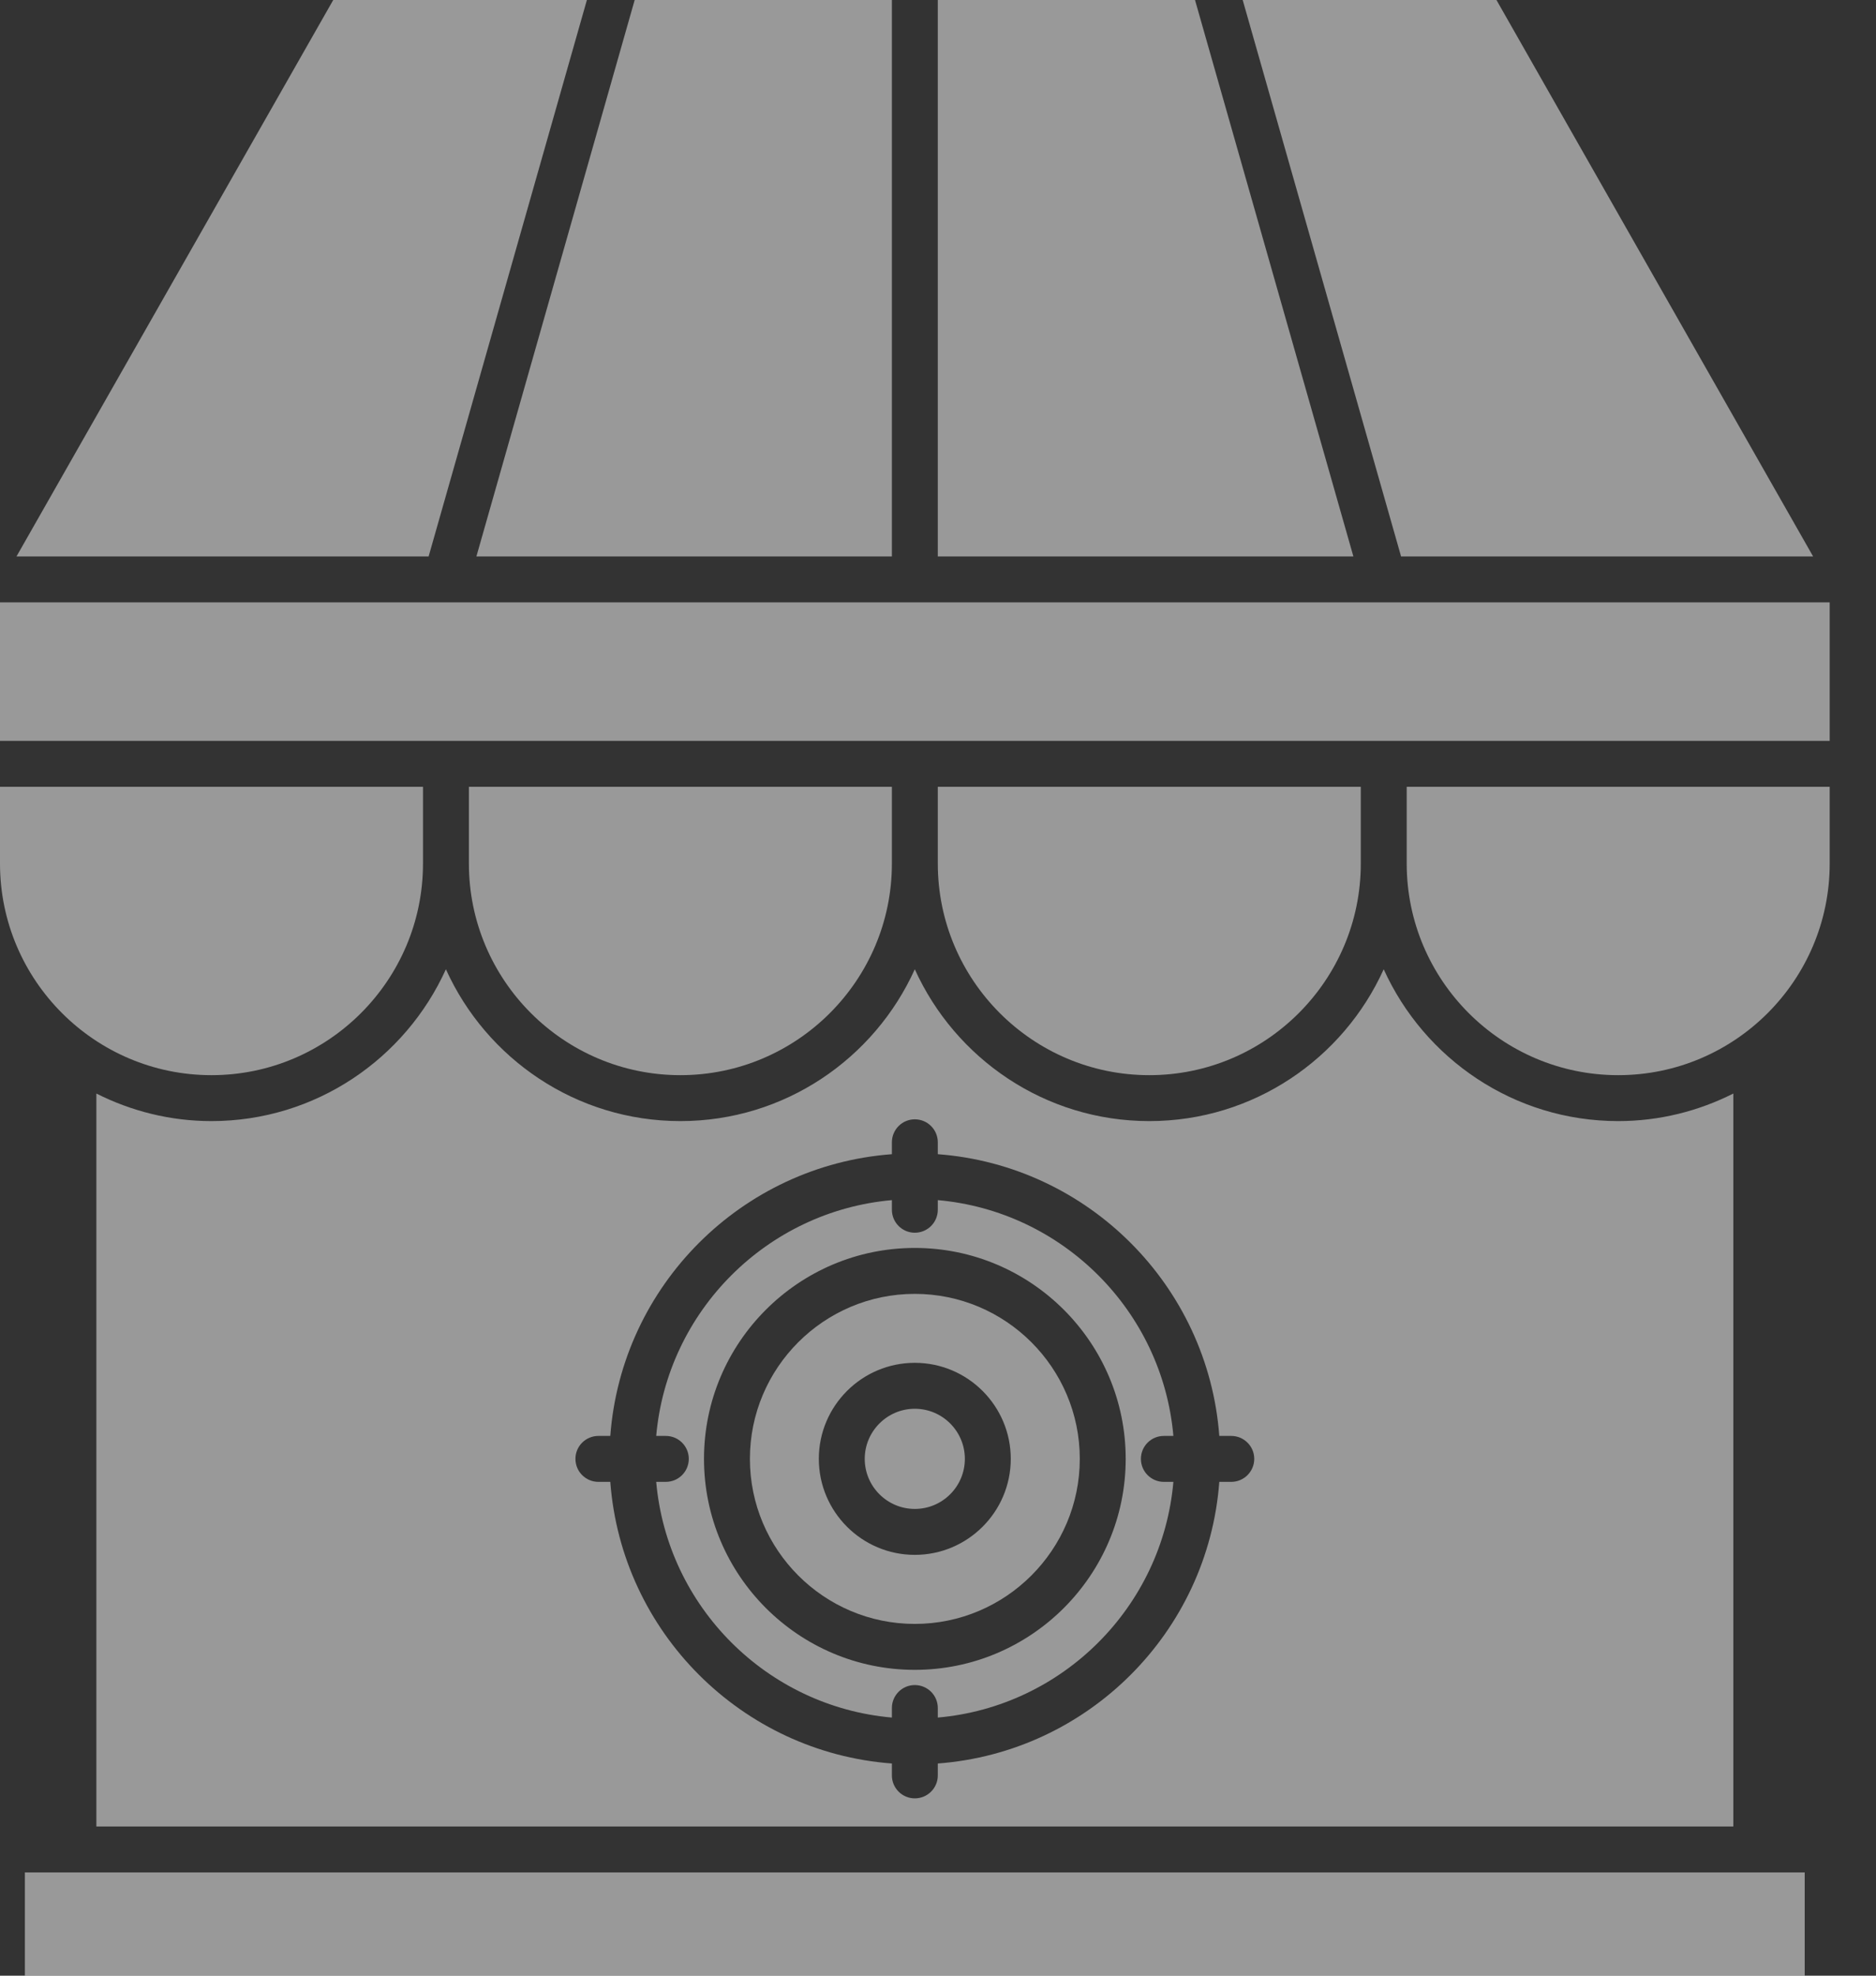 <svg width="19" height="20" viewBox="0 0 19 20" fill="none" xmlns="http://www.w3.org/2000/svg">
<rect x="0" y="0" width="19" height="20" fill="#333333" stroke="none"/>
<path d="M9.265 16.439C10.186 16.439 10.936 15.689 10.936 14.768C10.936 13.847 10.186 13.098 9.265 13.098C8.344 13.098 7.595 13.847 7.595 14.768C7.595 15.689 8.344 16.439 9.265 16.439ZM9.265 13.796C9.801 13.796 10.237 14.232 10.237 14.768C10.237 15.304 9.801 15.74 9.265 15.74C8.729 15.74 8.293 15.304 8.293 14.768C8.293 14.232 8.729 13.796 9.265 13.796Z" fill="white" fill-opacity="0.5"/>
<path d="M0.743 18.955H0.252V20H18.278V18.955H17.788H0.743Z" fill="white" fill-opacity="0.5"/>
<path d="M18.531 7.965H14.247V8.742C14.247 9.923 15.208 10.884 16.389 10.884C17.57 10.884 18.531 9.923 18.531 8.742V7.965Z" fill="white" fill-opacity="0.5"/>
<path d="M6.743 15.001H6.646C6.758 16.266 7.768 17.276 9.033 17.387V17.29C9.033 17.162 9.137 17.058 9.265 17.058C9.394 17.058 9.498 17.162 9.498 17.29V17.387C10.763 17.276 11.773 16.266 11.884 15.001H11.787C11.659 15.001 11.555 14.897 11.555 14.768C11.555 14.64 11.659 14.536 11.787 14.536H11.884C11.773 13.271 10.763 12.261 9.498 12.149V12.246C9.498 12.375 9.394 12.479 9.265 12.479C9.137 12.479 9.033 12.375 9.033 12.246V12.149C7.768 12.261 6.758 13.271 6.646 14.536H6.743C6.872 14.536 6.976 14.64 6.976 14.768C6.976 14.897 6.872 15.001 6.743 15.001ZM9.265 12.633C10.443 12.633 11.401 13.591 11.401 14.768C11.401 15.946 10.443 16.904 9.265 16.904C8.088 16.904 7.13 15.946 7.13 14.768C7.13 13.591 8.088 12.633 9.265 12.633Z" fill="white" fill-opacity="0.5"/>
<path d="M2.142 11.349C1.722 11.349 1.327 11.247 0.976 11.07V18.49H17.555V11.07C17.204 11.247 16.808 11.349 16.389 11.349C15.333 11.349 14.424 10.717 14.014 9.812C13.605 10.717 12.695 11.349 11.64 11.349C10.584 11.349 9.675 10.717 9.265 9.812C8.856 10.717 7.946 11.349 6.891 11.349C5.835 11.349 4.925 10.717 4.516 9.812C4.106 10.717 3.197 11.349 2.141 11.349H2.142ZM6.061 14.536H6.181C6.295 13.014 7.511 11.798 9.033 11.684V11.564C9.033 11.435 9.137 11.331 9.265 11.331C9.394 11.331 9.498 11.435 9.498 11.564V11.684C11.019 11.798 12.235 13.014 12.349 14.536H12.47C12.598 14.536 12.703 14.64 12.703 14.768C12.703 14.897 12.598 15.001 12.47 15.001H12.349C12.235 16.523 11.019 17.738 9.498 17.852V17.973C9.498 18.101 9.394 18.205 9.265 18.205C9.137 18.205 9.033 18.101 9.033 17.973V17.852C7.511 17.738 6.295 16.522 6.181 15.001H6.061C5.932 15.001 5.828 14.897 5.828 14.768C5.828 14.64 5.932 14.536 6.061 14.536Z" fill="white" fill-opacity="0.5"/>
<path d="M11.64 10.884C12.821 10.884 13.782 9.923 13.782 8.742V7.965H9.498V8.742C9.498 9.923 10.459 10.884 11.64 10.884Z" fill="white" fill-opacity="0.5"/>
<path d="M2.142 10.884C3.323 10.884 4.284 9.923 4.284 8.742V7.965H0V8.742C0 9.923 0.961 10.884 2.142 10.884Z" fill="white" fill-opacity="0.5"/>
<path d="M12.103 0H9.498V5.633H13.707L12.103 0Z" fill="white" fill-opacity="0.5"/>
<path d="M18.363 5.633L15.156 0H12.586L14.19 5.633H18.363Z" fill="white" fill-opacity="0.5"/>
<path d="M5.944 0H3.375L0.167 5.633H4.341L5.944 0Z" fill="white" fill-opacity="0.5"/>
<path d="M9.265 15.275C9.545 15.275 9.772 15.048 9.772 14.768C9.772 14.489 9.545 14.261 9.265 14.261C8.986 14.261 8.758 14.489 8.758 14.768C8.758 15.048 8.986 15.275 9.265 15.275Z" fill="white" fill-opacity="0.5"/>
<path d="M9.265 7.5H14.015H18.531V6.098H14.015H14.014H14.014H4.517H4.517H4.516H0V7.5H4.516H9.265Z" fill="white" fill-opacity="0.5"/>
<path d="M9.033 5.633V0H6.428L4.825 5.633H9.033Z" fill="white" fill-opacity="0.5"/>
<path d="M6.891 10.884C8.072 10.884 9.033 9.923 9.033 8.742V7.965H4.749V8.742C4.749 9.923 5.71 10.884 6.891 10.884Z" fill="white" fill-opacity="0.5"/>
</svg>
